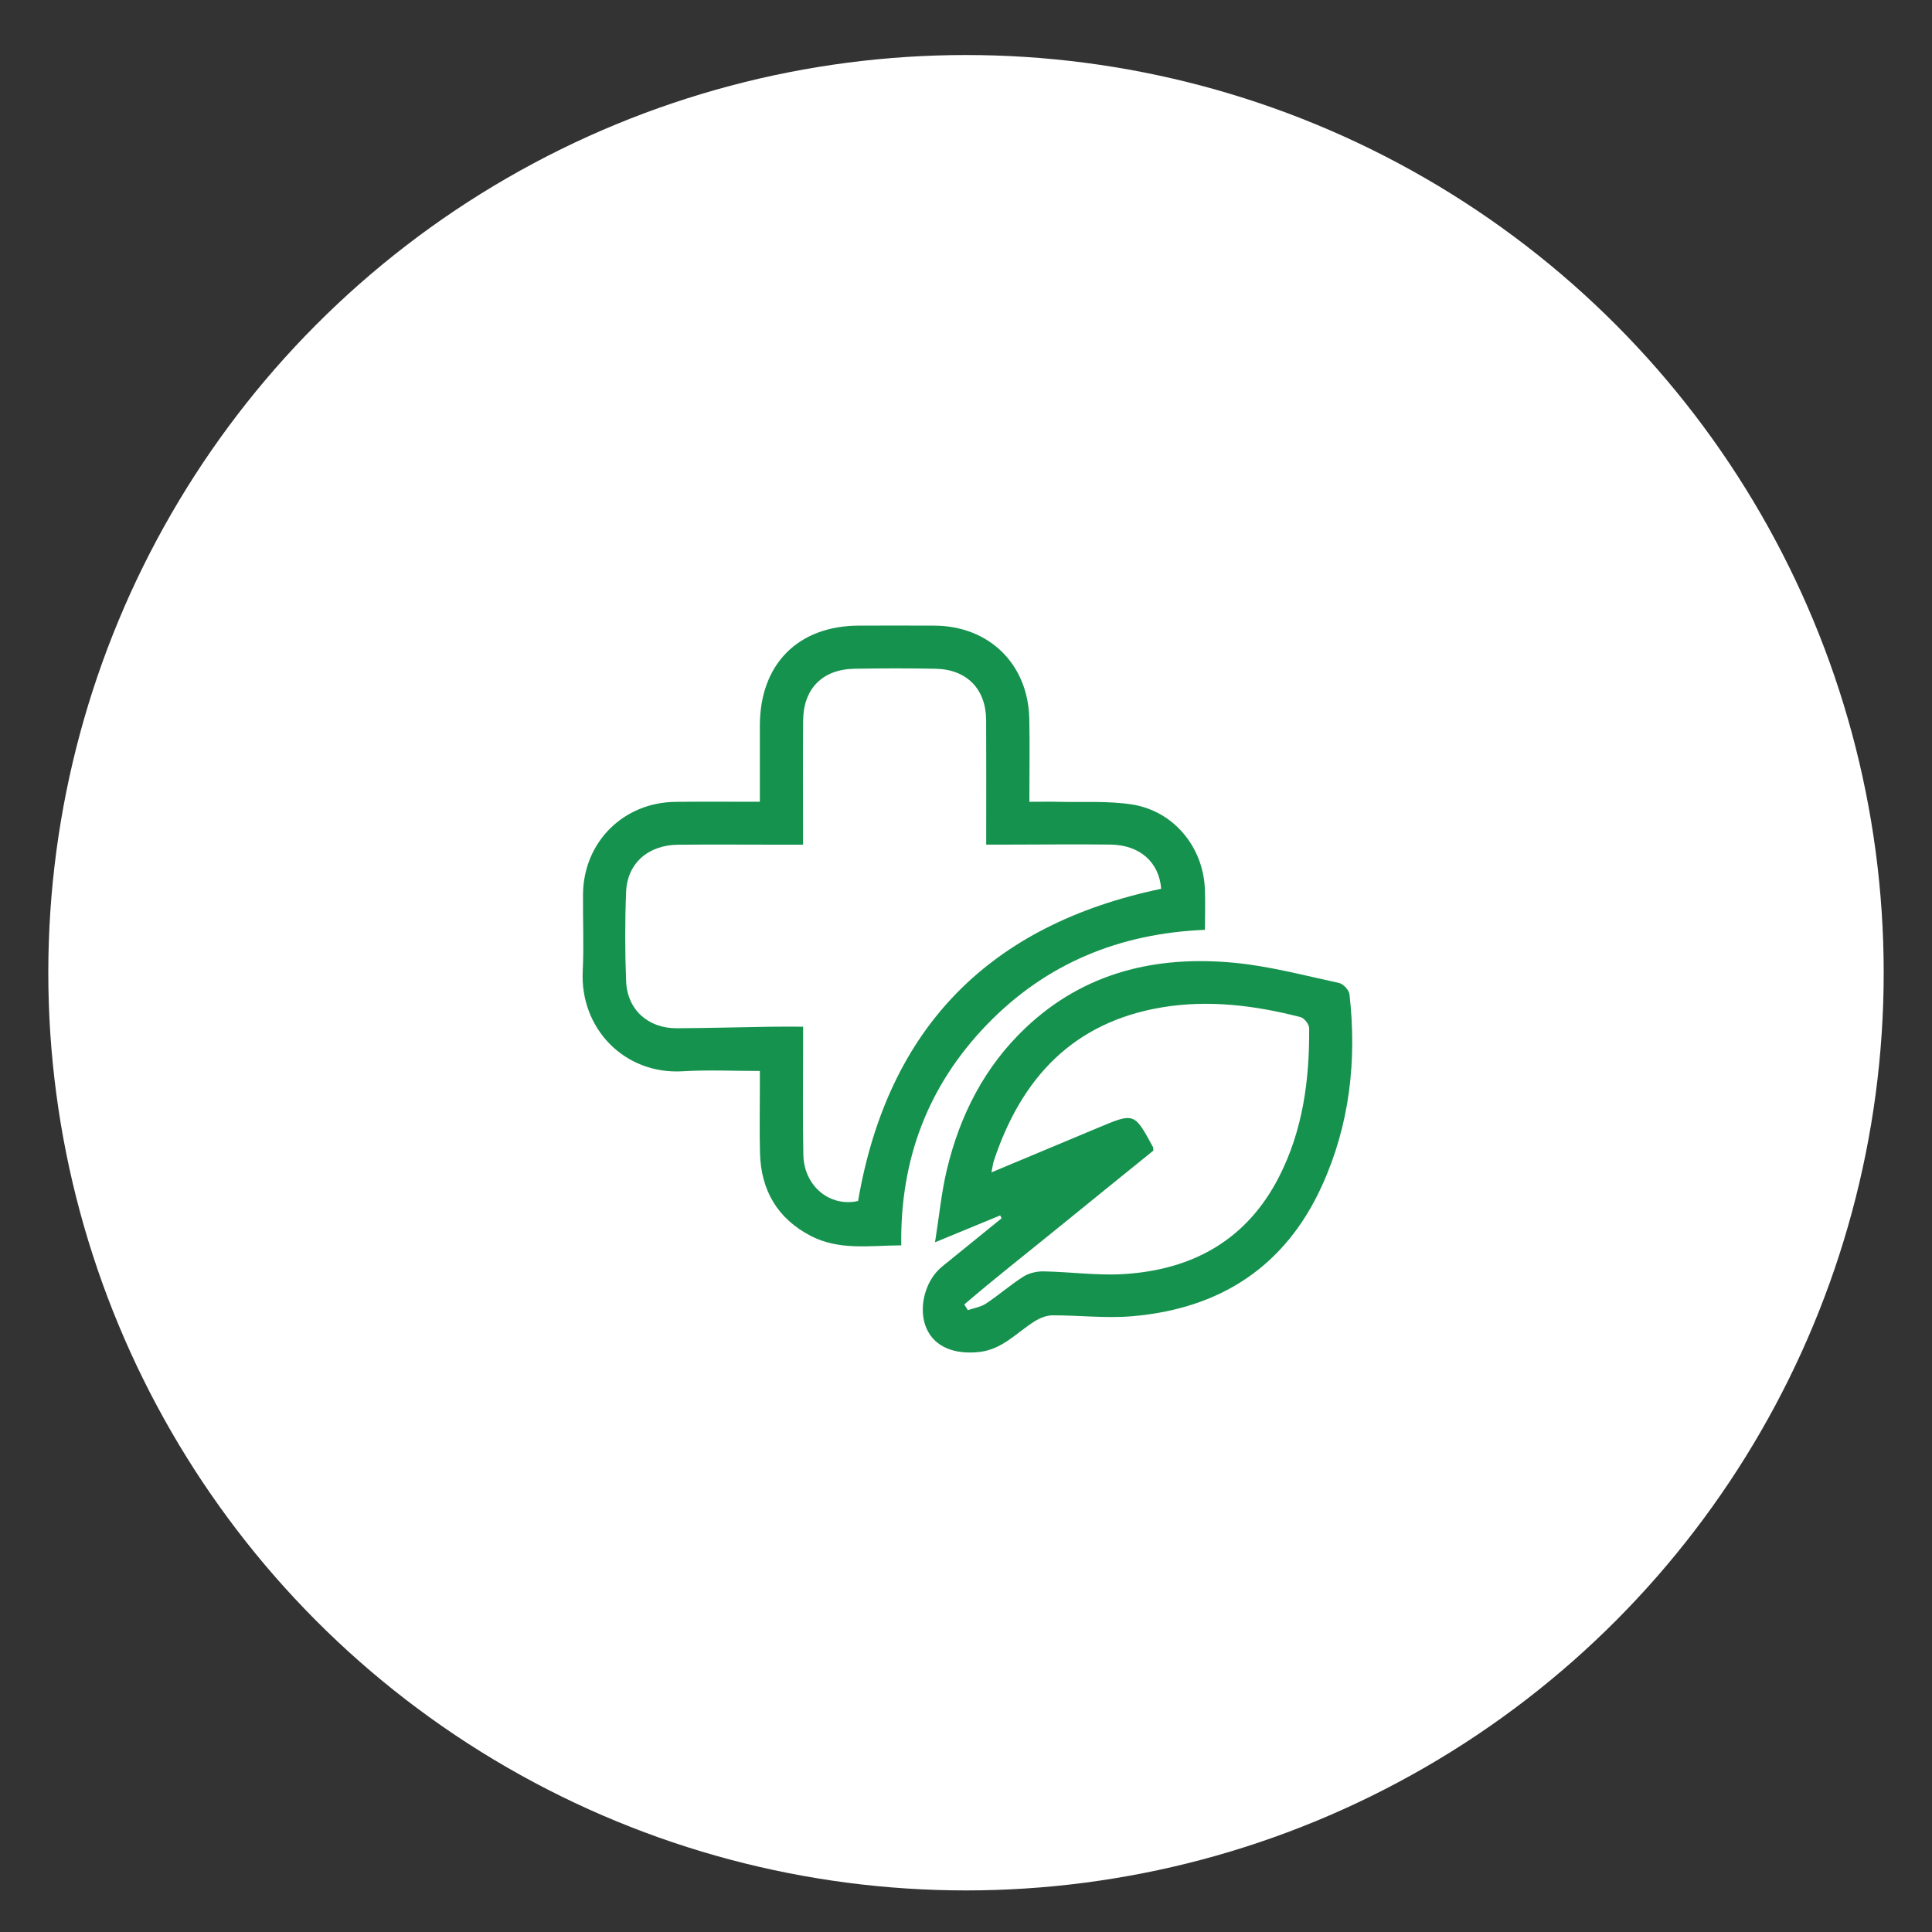 <?xml version="1.0" encoding="utf-8"?>
<!-- Generator: Adobe Illustrator 16.0.2, SVG Export Plug-In . SVG Version: 6.00 Build 0)  -->
<!DOCTYPE svg PUBLIC "-//W3C//DTD SVG 1.1//EN" "http://www.w3.org/Graphics/SVG/1.1/DTD/svg11.dtd">
<svg version="1.1" id="Layer_1" xmlns="http://www.w3.org/2000/svg" xmlns:xlink="http://www.w3.org/1999/xlink" x="0px" y="0px"
	 width="100px" height="100px" viewBox="0 0 100 100" enable-background="new 0 0 100 100" xml:space="preserve">
<rect x="0" y="0" width="100" height="100" fill="#333333" stroke="none"/>
<g>
	<circle fill="#FFFFFF" cx="50" cy="50.348" r="47.5"/>
	<path display="none" fill="#15924D" d="M37.361,40.27c0-1.822-0.003-3.492,0-5.162c0.008-4.157,2.587-6.751,6.718-6.756
		c1.704-0.002,3.407-0.01,5.111,0.002c3.686,0.025,6.32,2.604,6.399,6.296c0.04,1.826,0.007,3.654,0.007,5.622
		c0.727,0,1.377-0.013,2.026,0.003c1.638,0.039,3.299-0.072,4.903,0.176c2.802,0.433,4.802,2.837,4.94,5.667
		c0.044,0.907,0.007,1.818,0.007,2.817c-5.775,0.238-10.746,2.269-14.744,6.406c-3.982,4.121-5.886,9.101-5.802,14.941
		c-2.099,0.004-4.185,0.37-6.132-0.646c-2.246-1.172-3.356-3.078-3.425-5.586c-0.041-1.482-0.009-2.965-0.01-4.449
		c0-0.336,0-0.674,0-1.119c-1.816,0-3.517-0.086-5.206,0.019c-3.947,0.242-6.976-2.892-6.778-6.789
		c0.088-1.73-0.001-3.469,0.019-5.204c0.04-3.521,2.738-6.203,6.272-6.234C33.523,40.256,35.377,40.27,37.361,40.27z M52.674,43.169
		c0-0.459,0-0.798,0-1.138c0-2.429,0.01-4.858-0.004-7.287c-0.012-2.1-1.303-3.43-3.412-3.474c-1.829-0.038-3.659-0.033-5.488-0.002
		c-2.169,0.036-3.463,1.344-3.481,3.506c-0.021,2.429-0.005,4.858-0.006,7.287c0,0.337,0,0.674,0,1.111c-0.473,0-0.814,0-1.155,0
		c-2.429-0.001-4.858-0.02-7.287,0.002c-2.033,0.018-3.448,1.251-3.526,3.187c-0.082,2.016-0.08,4.04,0,6.056
		c0.077,1.918,1.485,3.183,3.422,3.174c2.079-0.008,4.158-0.069,6.237-0.102c0.744-0.013,1.488-0.003,2.316-0.003
		c0,0.494,0,0.837,0,1.179c0.001,2.492-0.031,4.985,0.015,7.478c0.04,2.141,1.801,3.563,3.704,3.137
		c2.021-11.752,8.916-18.7,20.505-21.122c-0.136-1.795-1.438-2.967-3.435-2.991c-2.239-0.026-4.479,0-6.72,0.002
		C53.835,43.17,53.309,43.169,52.674,43.169z"/>
	<path display="none" fill="#15924D" d="M53.625,68.252c-1.382,0.57-2.764,1.141-4.412,1.82c0.282-1.777,0.432-3.369,0.799-4.908
		c0.88-3.689,2.554-6.98,5.341-9.613c3.965-3.746,8.811-4.887,14.069-4.393c2.397,0.225,4.761,0.861,7.126,1.371
		c0.285,0.063,0.672,0.479,0.703,0.768c0.506,4.469,0.012,8.82-1.855,12.936c-2.498,5.509-6.926,8.345-12.86,8.845
		c-1.777,0.149-3.584-0.068-5.377-0.063c-0.397,0.002-0.837,0.176-1.183,0.389c-1.215,0.75-2.174,1.902-3.742,2.087
		c-1.699,0.196-3.052-0.332-3.603-1.595c-0.583-1.338-0.109-3.229,1.05-4.174c1.341-1.092,2.688-2.18,4.031-3.27
		C53.684,68.385,53.654,68.318,53.625,68.252z M51.191,74.277c0.08,0.129,0.158,0.258,0.238,0.387
		c0.413-0.145,0.877-0.213,1.229-0.445c0.866-0.574,1.653-1.268,2.53-1.824c0.381-0.239,0.902-0.362,1.356-0.354
		c1.826,0.03,3.66,0.297,5.474,0.18c4.625-0.295,8.271-2.303,10.451-6.551c1.625-3.164,2.078-6.586,2.053-10.09
		c-0.002-0.259-0.338-0.681-0.592-0.744c-3.076-0.789-6.197-1.187-9.363-0.658c-6.01,1-9.512,4.781-11.369,10.353
		c-0.072,0.219-0.098,0.451-0.172,0.813c2.498-1.047,4.85-2.028,7.199-3.014c2.465-1.033,2.465-1.033,3.724,1.291
		c0.026,0.051,0.018,0.123,0.032,0.25c-2.127,1.723-4.287,3.463-6.437,5.215C55.427,70.813,53.268,72.496,51.191,74.277z"/>
</g>
<g display="none">
	<path display="inline" fill="#15924D" d="M28.763,48.732c-0.12-0.187-0.206-0.355-0.324-0.499c-1.003-1.221-1.282-2.64-1.018-4.148
		c0.183-1.042,0.745-1.924,1.534-2.642c1.282-1.167,2.831-1.496,4.454-1.127c1.55,0.352,2.718,1.333,3.343,2.833
		c0.669,1.605,0.561,3.171-0.405,4.647c-0.199,0.304-0.405,0.603-0.621,0.925c1.313,0.68,2.4,1.567,3.35,2.63
		c0.957,1.073,1.524,2.342,1.897,3.787c1.428-0.982,2.86-1.824,4.513-2.388c-0.245-0.187-0.441-0.336-0.639-0.485
		c-1.686-1.269-2.955-2.891-3.373-4.952c-0.753-3.706,0.015-6.719,3.383-9.378c3.221-2.544,8.427-2.18,11.284,0.72
		c1.299,1.32,2.35,2.78,2.646,4.621c0.592,3.683-0.508,6.752-3.544,9.038c-0.177,0.131-0.351,0.264-0.582,0.438
		c1.655,0.543,3.075,1.417,4.519,2.373c0.381-1.433,0.952-2.711,1.918-3.788c0.944-1.054,2.023-1.935,3.313-2.605
		c-0.076-0.134-0.138-0.261-0.216-0.378c-0.129-0.195-0.268-0.383-0.398-0.576c-1.646-2.448-0.665-5.881,2.037-7.132
		c2.295-1.063,5.118-0.19,6.318,1.985c1.043,1.887,0.896,3.708-0.332,5.459c-0.141,0.199-0.274,0.401-0.436,0.634
		c0.256,0.146,0.479,0.264,0.691,0.396c2.867,1.76,4.582,4.232,4.744,7.665c0.029,0.632-0.355,1.118-0.928,1.162
		c-0.56,0.045-1.002-0.375-1.027-1.028c-0.057-1.383-0.463-2.652-1.229-3.798c-2.791-4.172-9.02-4.029-11.638,0.259
		c-0.574,0.939-0.906,1.956-1.011,3.049c-0.016,0.165,0.048,0.368,0.143,0.512c0.707,1.078,1.508,2.104,2.135,3.228
		c1.139,2.03,1.605,4.258,1.66,6.577c0.014,0.619-0.431,1.118-0.98,1.12c-0.522,0.003-0.951-0.489-0.977-1.104
		c-0.158-3.964-1.666-7.298-4.756-9.818c-5.486-4.475-13.263-3.764-17.919,1.611c-2.009,2.317-2.981,5.053-3.115,8.104
		c-0.01,0.229-0.036,0.477-0.133,0.677c-0.193,0.396-0.665,0.597-1.035,0.498c-0.48-0.129-0.792-0.508-0.786-0.985
		c0.044-3.342,1.069-6.345,3.109-8.994c0.136-0.177,0.25-0.377,0.41-0.526c0.441-0.416,0.459-0.894,0.355-1.457
		c-0.661-3.577-3.844-6.052-7.472-5.782c-2.924,0.219-5.495,2.489-6.153,5.452c-0.096,0.435-0.136,0.88-0.176,1.321
		c-0.061,0.674-0.432,1.099-0.982,1.093c-0.569-0.006-1.001-0.488-0.983-1.166c0.03-1.088,0.272-2.14,0.677-3.149
		c0.871-2.177,2.477-3.663,4.49-4.766C28.571,48.833,28.64,48.798,28.763,48.732z M56.988,45.111
		c0.021-3.781-3.094-6.914-6.899-6.937c-3.752-0.023-6.929,3.14-6.942,6.914c-0.015,3.791,3.091,6.896,6.917,6.917
		C53.882,52.023,56.969,48.953,56.988,45.111z M32.207,48.073c1.567,0.002,3.026-1.44,3.019-2.983
		c-0.009-1.538-1.453-2.959-3.006-2.961c-1.487-0.001-2.973,1.494-2.964,2.982C29.265,46.591,30.739,48.07,32.207,48.073z
		 M64.924,45.098c0,1.505,1.487,2.978,3.004,2.974c1.516-0.004,2.947-1.429,2.954-2.938c0.007-1.571-1.411-2.999-2.983-3.006
		C66.41,42.122,64.924,43.606,64.924,45.098z"/>
</g>
<g display="none">
	<path display="inline" fill="#15924D" d="M63.878,68.294c-9.267,0-18.532,0-27.799,0c-0.009-0.033-0.036-0.038-0.063-0.047
		c-0.775-0.259-1.144-0.769-1.145-1.578c0-0.937,0-1.872,0-2.81c0.001-1.381,0.159-2.744,0.551-4.071
		c1.307-4.431,4.065-7.629,8.223-9.628c0.245-0.118,0.495-0.223,0.746-0.333c-0.016-0.023-0.021-0.036-0.032-0.045
		c-0.043-0.037-0.089-0.074-0.132-0.111c-2.631-2.292-3.729-5.156-3.133-8.61c0.623-3.603,3.61-6.549,7.211-7.193
		c0.291-0.052,0.594-0.05,0.874-0.161c0.519,0,1.038,0,1.555,0c0.014,0.048,0.054,0.039,0.086,0.041
		c0.853,0.066,1.677,0.258,2.471,0.569c5.641,2.208,7.594,9.064,3.947,13.855c-0.467,0.616-1.012,1.156-1.615,1.639
		c0.021,0.018,0.029,0.029,0.042,0.036c0.039,0.018,0.078,0.037,0.118,0.053c2.705,1.125,4.914,2.877,6.613,5.263
		c1.459,2.049,2.342,4.328,2.642,6.823c0.196,1.635,0.103,3.281,0.095,4.922c-0.002,0.615-0.492,1.174-1.085,1.333
		C63.991,68.256,63.914,68.212,63.878,68.294z M50.006,65.826c4.1,0,8.198,0,12.297-0.002c0.186,0,0.428,0.082,0.538-0.037
		c0.11-0.118,0.029-0.357,0.032-0.542c0.018-1.233-0.023-2.46-0.283-3.675c-1.395-6.518-7.785-11.182-14.896-9.904
		c-3.256,0.585-5.904,2.232-7.928,4.854c-1.416,1.832-2.25,3.91-2.529,6.213c-0.116,0.955-0.066,1.914-0.091,2.869
		c-0.005,0.203,0.062,0.229,0.24,0.229C41.591,65.824,45.799,65.826,50.006,65.826z M50.007,49.241
		c3.617,0.004,6.558-2.909,6.569-6.507c0.012-3.601-2.924-6.533-6.556-6.548c-3.609-0.016-6.579,2.928-6.585,6.525
		C43.429,46.305,46.379,49.238,50.007,49.241z"/>
	<path display="inline" fill="#15924D" d="M28.815,59.042c0.092-0.242,0.076-0.503,0.115-0.754c0.629-3.989,2.719-6.957,6.241-8.921
		c0.167-0.093,0.11-0.141,0.025-0.24c-1.266-1.487-1.929-3.211-1.822-5.162c0.165-3.021,1.662-5.204,4.368-6.54
		c1.069-0.528,2.215-0.752,3.411-0.691c0.034,0.001,0.068,0.007,0.138,0.015c-0.148,0.225-0.272,0.432-0.416,0.625
		c-0.548,0.738-0.978,1.541-1.276,2.409c-0.045,0.131-0.116,0.193-0.242,0.238c-1.017,0.372-1.866,0.982-2.534,1.838
		c-1.412,1.809-0.9,4.033,0.296,5.368c0.449,0.5,0.986,0.874,1.6,1.148c0.84,0.377,1.178,1.272,0.767,2.021
		c-0.226,0.413-0.579,0.665-1.037,0.779c-3.053,0.772-5.209,2.595-6.407,5.517c-0.434,1.058-0.612,2.17-0.611,3.312
		c0,0.31,0.008,0.62-0.003,0.931c-0.006,0.146,0.032,0.192,0.187,0.189c0.568-0.01,1.137-0.004,1.721-0.004
		c-0.067,0.406-0.137,0.8-0.198,1.193c-0.067,0.428-0.099,0.858-0.089,1.291c0.003,0.138-0.03,0.188-0.178,0.187
		c-0.843-0.008-1.686,0.002-2.529-0.006c-0.696-0.007-1.233-0.408-1.463-1.071c-0.015-0.043,0.001-0.105-0.063-0.126
		C28.815,61.404,28.815,60.225,28.815,59.042z"/>
	<path display="inline" fill="#15924D" d="M71.186,62.587c-0.057,0.015-0.045,0.067-0.058,0.104
		c-0.235,0.685-0.75,1.076-1.472,1.088c-0.852,0.013-1.7,0.002-2.551,0.005c-0.102,0-0.158-0.013-0.156-0.138
		c0.015-0.805-0.106-1.594-0.272-2.377c-0.034-0.16,0.027-0.155,0.144-0.154c0.613,0.003,1.225,0.001,1.837,0.002
		c0.088,0,0.161,0.016,0.163-0.124c0.002-1.06,0.023-2.118-0.252-3.155c-0.865-3.258-2.914-5.408-6.101-6.484
		c-0.217-0.074-0.44-0.127-0.665-0.18c-0.644-0.15-1.146-0.694-1.205-1.313c-0.06-0.615,0.301-1.204,0.91-1.48
		c1.57-0.715,2.494-1.92,2.737-3.632c0.153-1.081-0.196-2.015-0.877-2.839c-0.728-0.88-1.644-1.498-2.711-1.888
		c-0.144-0.051-0.22-0.126-0.269-0.269c-0.283-0.836-0.697-1.605-1.217-2.321c-0.154-0.213-0.295-0.438-0.456-0.678
		c0.373-0.068,0.724-0.049,1.067-0.008c2.851,0.345,4.982,1.773,6.164,4.393c1.287,2.853,0.836,5.54-1.129,7.971
		c-0.117,0.146-0.115,0.187,0.05,0.28c3.353,1.866,5.396,4.688,6.133,8.451c0.072,0.373,0.119,0.755,0.144,1.136
		c0.002,0.039-0.017,0.09,0.039,0.109C71.186,60.252,71.186,61.419,71.186,62.587z"/>
</g>
<path display="none" fill-rule="evenodd" clip-rule="evenodd" fill="#FFFFFF" d="M28.102,29.449c14.656,0,29.313,0,43.97,0
	c0,14.657,0,29.313,0,43.97c-14.656,0-29.313,0-43.97,0C28.102,58.763,28.102,44.106,28.102,29.449z M35.386,41.73
	c-0.497,0-0.996-0.002-1.494,0c-1.745,0.007-2.87,1.132-2.87,2.878c-0.001,5.695-0.001,11.391,0.001,17.086
	c0,0.214,0,0.432,0.039,0.642c0.235,1.289,1.304,2.204,2.617,2.232c0.709,0.016,1.42,0.003,2.115,0.003
	c0.493,2.22,2.039,3.591,4.116,3.668c0.925,0.034,1.782-0.224,2.546-0.754c1.014-0.704,1.591-1.691,1.814-2.89
	c4.214,0,8.401,0,12.58,0c0.786,2.44,2.186,3.641,4.24,3.652c2.06,0.012,3.507-1.219,4.285-3.677c0.368,0,0.752,0.01,1.135-0.002
	c1.477-0.045,2.629-1.202,2.637-2.677c0.013-2.404,0.013-4.809-0.01-7.213c-0.002-0.257-0.129-0.568-0.302-0.761
	c-1.709-1.889-3.444-3.753-5.164-5.633c-0.606-0.663-1.342-0.984-2.242-0.978c-1.817,0.012-3.635,0.004-5.452,0.004
	c-0.151,0-0.303,0-0.481,0c0-1.013,0.015-1.97-0.004-2.927c-0.021-1.046-0.497-1.857-1.434-2.316
	c-0.421-0.205-0.925-0.293-1.398-0.326c-0.764-0.052-1.534-0.014-2.297-0.014c-0.325-4.189-3.58-6.977-7.234-7.099
	C39.031,34.495,35.575,37.705,35.386,41.73z"/>
<path display="none" fill-rule="evenodd" clip-rule="evenodd" fill="#15924D" stroke="#15924D" stroke-miterlimit="10" d="
	M34.166,40.924c0.205-4.359,3.947-7.835,8.386-7.688c3.957,0.132,7.482,3.151,7.834,7.688c0.826,0,1.661-0.041,2.488,0.015
	c0.513,0.035,1.059,0.13,1.515,0.353c1.014,0.497,1.53,1.375,1.552,2.508c0.021,1.036,0.005,2.072,0.005,3.17
	c0.193,0,0.357,0,0.521,0c1.968,0,3.937,0.009,5.904-0.004c0.976-0.006,1.771,0.341,2.429,1.059
	c1.862,2.036,3.741,4.055,5.593,6.101c0.188,0.208,0.324,0.546,0.326,0.824c0.024,2.604,0.024,5.207,0.011,7.812
	c-0.008,1.597-1.256,2.851-2.855,2.898c-0.414,0.013-0.83,0.003-1.229,0.003c-0.844,2.662-2.411,3.994-4.642,3.981
	c-2.225-0.013-3.74-1.313-4.592-3.955c-4.525,0-9.061,0-13.625,0c-0.242,1.298-0.867,2.366-1.965,3.129
	c-0.828,0.574-1.755,0.854-2.758,0.816c-2.25-0.083-3.924-1.568-4.458-3.972c-0.752,0-1.522,0.014-2.29-0.004
	c-1.423-0.03-2.58-1.021-2.834-2.417c-0.042-0.228-0.042-0.464-0.042-0.695c-0.002-6.168-0.002-12.337-0.001-18.505
	c0-1.891,1.219-3.109,3.108-3.117C33.087,40.922,33.628,40.924,34.166,40.924z M34.236,42.226c-0.551,0-1.075-0.001-1.6,0
	c-0.155,0-0.311-0.006-0.464,0.013c-0.831,0.104-1.428,0.766-1.428,1.62c-0.005,6.291-0.005,12.583,0,18.875
	c0,0.805,0.507,1.49,1.299,1.572c0.851,0.088,1.719,0.021,2.572,0.021c0.525-2.367,2.201-3.854,4.447-3.935
	c1.002-0.037,1.931,0.239,2.758,0.813c1.098,0.763,1.726,1.829,1.965,3.124c3.629,0,7.231,0,10.825,0
	c0.015-0.061,0.028-0.09,0.028-0.119c0.001-6.803,0.006-13.605,0-20.408c-0.001-0.758-0.498-1.436-1.258-1.506
	c-1.006-0.093-2.025-0.023-3.036-0.023c-0.633,4.52-4.502,7.335-8.499,7.116C38.216,49.19,34.821,46.494,34.236,42.226z
	 M49.069,41.324c0.008-3.753-3-6.803-6.726-6.82c-3.767-0.017-6.833,3.005-6.851,6.752c-0.018,3.746,3.04,6.823,6.783,6.826
	C46.014,48.083,49.062,45.053,49.069,41.324z M57.427,64.341c0.034-0.132,0.066-0.251,0.094-0.37
	c0.469-2.028,2.209-3.469,4.328-3.582c1.986-0.107,3.872,1.188,4.539,3.116c0.3,0.862,0.3,0.862,1.233,0.857
	c1.166-0.007,1.81-0.649,1.81-1.815c0.003-2.246,0.001-4.493,0-6.739c0-0.148-0.014-0.297-0.02-0.432c-4.512,0-8.98,0-13.44,0
	c0,3.006,0,5.975,0,8.965C56.454,64.341,56.914,64.341,57.427,64.341z M68.532,54.023c-0.099-0.124-0.142-0.187-0.192-0.241
	c-1.521-1.651-3.041-3.302-4.562-4.952c-0.356-0.386-0.796-0.563-1.323-0.562c-2.044,0.007-4.087,0.002-6.131,0.004
	c-0.117,0-0.235,0.02-0.345,0.029c0,1.926,0,3.821,0,5.721C60.158,54.023,64.303,54.023,68.532,54.023z M39.214,68.363
	c1.835-0.008,3.335-1.529,3.314-3.358c-0.022-1.821-1.519-3.286-3.345-3.275c-1.829,0.011-3.307,1.487-3.312,3.308
	C35.867,66.869,37.377,68.371,39.214,68.363z M62.021,61.729c-1.843,0.004-3.308,1.466-3.312,3.305
	c-0.004,1.84,1.467,3.326,3.292,3.329c1.854,0.003,3.339-1.479,3.34-3.334C65.342,63.205,63.854,61.726,62.021,61.729z"/>
<path display="none" fill-rule="evenodd" clip-rule="evenodd" fill="#FFFFFF" d="M35.451,42.932c0.54,3.941,3.675,6.431,7.027,6.614
	c3.69,0.202,7.263-2.398,7.848-6.571c0.933,0,1.875-0.064,2.803,0.021c0.701,0.064,1.16,0.69,1.161,1.391
	c0.005,6.281,0.001,12.562,0,18.843c0,0.027-0.013,0.055-0.026,0.11c-3.318,0-6.644,0-9.995,0c-0.221-1.195-0.801-2.181-1.814-2.885
	c-0.764-0.53-1.621-0.785-2.547-0.751c-2.074,0.074-3.621,1.447-4.106,3.633c-0.788,0-1.589,0.063-2.375-0.019
	c-0.731-0.076-1.199-0.709-1.2-1.452c-0.004-5.81-0.004-11.619,0-17.427c0-0.788,0.552-1.399,1.319-1.496
	c0.142-0.018,0.286-0.011,0.429-0.012C34.458,42.931,34.942,42.932,35.451,42.932z"/>
<path display="none" fill-rule="evenodd" clip-rule="evenodd" fill="#FFFFFF" d="M49.147,42.099
	c-0.007,3.443-2.821,6.241-6.273,6.239c-3.456-0.002-6.28-2.844-6.263-6.302c0.017-3.46,2.848-6.25,6.326-6.234
	C46.377,35.817,49.155,38.634,49.147,42.099z M42.271,39.813c0,0.7-0.023,1.402,0.013,2.101c0.012,0.23,0.126,0.507,0.288,0.669
	c0.677,0.677,1.386,1.322,2.09,1.971c0.354,0.327,0.68,0.345,0.941,0.075c0.274-0.283,0.231-0.61-0.142-0.963
	c-0.581-0.551-1.179-1.084-1.745-1.65c-0.131-0.131-0.23-0.36-0.233-0.545c-0.021-1.229-0.009-2.459-0.012-3.688
	c-0.001-0.486-0.233-0.774-0.608-0.769c-0.374,0.005-0.591,0.288-0.593,0.784C42.27,38.469,42.271,39.141,42.271,39.813z"/>
<path display="none" fill-rule="evenodd" clip-rule="evenodd" fill="#FFFFFF" d="M56.864,63.352c-0.474,0-0.898,0-1.345,0
	c0-2.761,0-5.502,0-8.277c4.118,0,8.244,0,12.41,0c0.006,0.124,0.019,0.262,0.019,0.398c0.001,2.074,0.002,4.148,0,6.223
	c0,1.076-0.595,1.67-1.671,1.676c-0.862,0.005-0.862,0.005-1.139-0.791c-0.616-1.781-2.357-2.977-4.191-2.878
	c-1.957,0.104-3.563,1.435-3.996,3.308C56.926,63.12,56.896,63.229,56.864,63.352z"/>
<path display="none" fill-rule="evenodd" clip-rule="evenodd" fill="#FFFFFF" d="M67.118,53.825c-3.905,0-7.731,0-11.59,0
	c0-1.755,0-3.504,0-5.283c0.101-0.009,0.21-0.027,0.318-0.027c1.887-0.002,3.773,0.002,5.66-0.004
	c0.487-0.001,0.893,0.162,1.222,0.518c1.404,1.524,2.809,3.048,4.212,4.573C66.987,53.653,67.027,53.711,67.118,53.825z"/>
<path display="none" fill-rule="evenodd" clip-rule="evenodd" fill="#FFFFFF" d="M40.048,67.065
	c-1.696,0.008-3.09-1.379-3.086-3.071c0.004-1.681,1.369-3.044,3.058-3.054c1.686-0.01,3.068,1.343,3.088,3.024
	C43.128,65.653,41.742,67.059,40.048,67.065z"/>
<path display="none" fill-rule="evenodd" clip-rule="evenodd" fill="#FFFFFF" d="M61.105,60.94c1.693-0.004,3.067,1.362,3.066,3.047
	c-0.001,1.713-1.372,3.081-3.084,3.078c-1.686-0.002-3.043-1.375-3.04-3.073C58.052,62.294,59.404,60.944,61.105,60.94z"/>
<path display="none" fill-rule="evenodd" clip-rule="evenodd" fill="#15924D" stroke="#15924D" stroke-miterlimit="10" d="
	M41.623,38.848c0-0.728-0.002-1.455,0-2.183c0.002-0.538,0.237-0.844,0.642-0.85c0.405-0.006,0.657,0.306,0.658,0.833
	c0.003,1.332-0.009,2.664,0.013,3.995c0.003,0.201,0.11,0.449,0.252,0.591c0.613,0.612,1.26,1.19,1.889,1.787
	c0.404,0.383,0.451,0.736,0.153,1.043c-0.283,0.292-0.636,0.272-1.02-0.081c-0.762-0.704-1.53-1.401-2.263-2.135
	c-0.175-0.175-0.298-0.475-0.312-0.724C41.597,40.366,41.623,39.606,41.623,38.848z"/>
<g>
	<circle display="none" fill="#FFFFFF" cx="49" cy="49.21" r="36.34"/>
	<path fill="#15924D" d="M39.33,41.5c0-1.394-0.001-2.672,0-3.949c0.006-3.18,1.98-5.165,5.14-5.169
		c1.304-0.001,2.606-0.008,3.91,0.001c2.82,0.02,4.835,1.992,4.896,4.817c0.029,1.397,0.004,2.796,0.004,4.301
		c0.557,0,1.055-0.01,1.551,0.002c1.253,0.03,2.524-0.055,3.752,0.135c2.144,0.331,3.674,2.171,3.779,4.335
		c0.034,0.694,0.005,1.391,0.005,2.155c-4.418,0.182-8.221,1.735-11.279,4.901c-3.047,3.152-4.503,6.963-4.439,11.431
		c-1.606,0.003-3.202,0.283-4.691-0.493c-1.719-0.897-2.568-2.355-2.62-4.274c-0.032-1.134-0.007-2.269-0.008-3.404
		c0-0.256,0-0.516,0-0.855c-1.389,0-2.69-0.065-3.982,0.015c-3.02,0.186-5.337-2.213-5.186-5.194c0.067-1.324,0-2.654,0.015-3.981
		c0.031-2.694,2.095-4.746,4.799-4.77C36.394,41.489,37.813,41.5,39.33,41.5z M51.046,43.718c0-0.351,0-0.61,0-0.87
		c0-1.858,0.008-3.717-0.004-5.575c-0.008-1.606-0.996-2.624-2.61-2.658c-1.399-0.029-2.799-0.025-4.199-0.001
		c-1.659,0.027-2.649,1.028-2.663,2.682c-0.016,1.858-0.004,3.716-0.004,5.575c0,0.258,0,0.516,0,0.85c-0.362,0-0.624,0-0.884,0
		c-1.858,0-3.717-0.015-5.576,0.001c-1.555,0.014-2.637,0.957-2.698,2.438c-0.063,1.542-0.061,3.091,0,4.634
		c0.06,1.467,1.136,2.434,2.618,2.428c1.591-0.006,3.182-0.054,4.772-0.078c0.569-0.01,1.138-0.003,1.771-0.003
		c0,0.379,0,0.641,0,0.902c0.001,1.907-0.023,3.814,0.012,5.722c0.03,1.637,1.377,2.725,2.833,2.398
		c1.546-8.99,6.822-14.306,15.688-16.159c-0.104-1.374-1.101-2.271-2.628-2.289c-1.714-0.021-3.428,0-5.142,0.001
		C51.934,43.719,51.531,43.718,51.046,43.718z"/>
	<path fill="#15924D" d="M51.773,62.908c-1.057,0.437-2.114,0.872-3.376,1.393c0.216-1.36,0.331-2.578,0.612-3.755
		c0.674-2.823,1.954-5.341,4.086-7.355c3.033-2.866,6.741-3.738,10.764-3.36c1.835,0.171,3.644,0.658,5.452,1.048
		c0.219,0.049,0.514,0.367,0.538,0.587c0.387,3.42,0.01,6.749-1.42,9.897c-1.911,4.214-5.299,6.384-9.839,6.766
		c-1.359,0.115-2.741-0.052-4.113-0.048c-0.305,0.002-0.641,0.135-0.905,0.298c-0.93,0.573-1.663,1.455-2.862,1.597
		c-1.3,0.149-2.335-0.254-2.756-1.221c-0.446-1.023-0.084-2.47,0.803-3.192c1.026-0.836,2.057-1.668,3.083-2.502
		C51.818,63.01,51.796,62.959,51.773,62.908z M49.912,67.518c0.061,0.1,0.121,0.197,0.182,0.296
		c0.316-0.111,0.672-0.163,0.941-0.341c0.662-0.438,1.265-0.97,1.935-1.396c0.292-0.183,0.691-0.276,1.039-0.271
		c1.396,0.024,2.8,0.228,4.188,0.138c3.538-0.226,6.327-1.762,7.995-5.011c1.244-2.421,1.591-5.04,1.57-7.72
		c-0.002-0.198-0.259-0.521-0.453-0.569c-2.353-0.604-4.741-0.908-7.163-0.504c-4.598,0.765-7.276,3.658-8.697,7.92
		c-0.056,0.167-0.075,0.346-0.133,0.622c1.911-0.801,3.711-1.551,5.509-2.305c1.885-0.792,1.885-0.792,2.849,0.987
		c0.021,0.039,0.014,0.094,0.024,0.191c-1.628,1.318-3.28,2.649-4.925,3.99C53.152,64.867,51.5,66.155,49.912,67.518z"/>
</g>
</svg>

